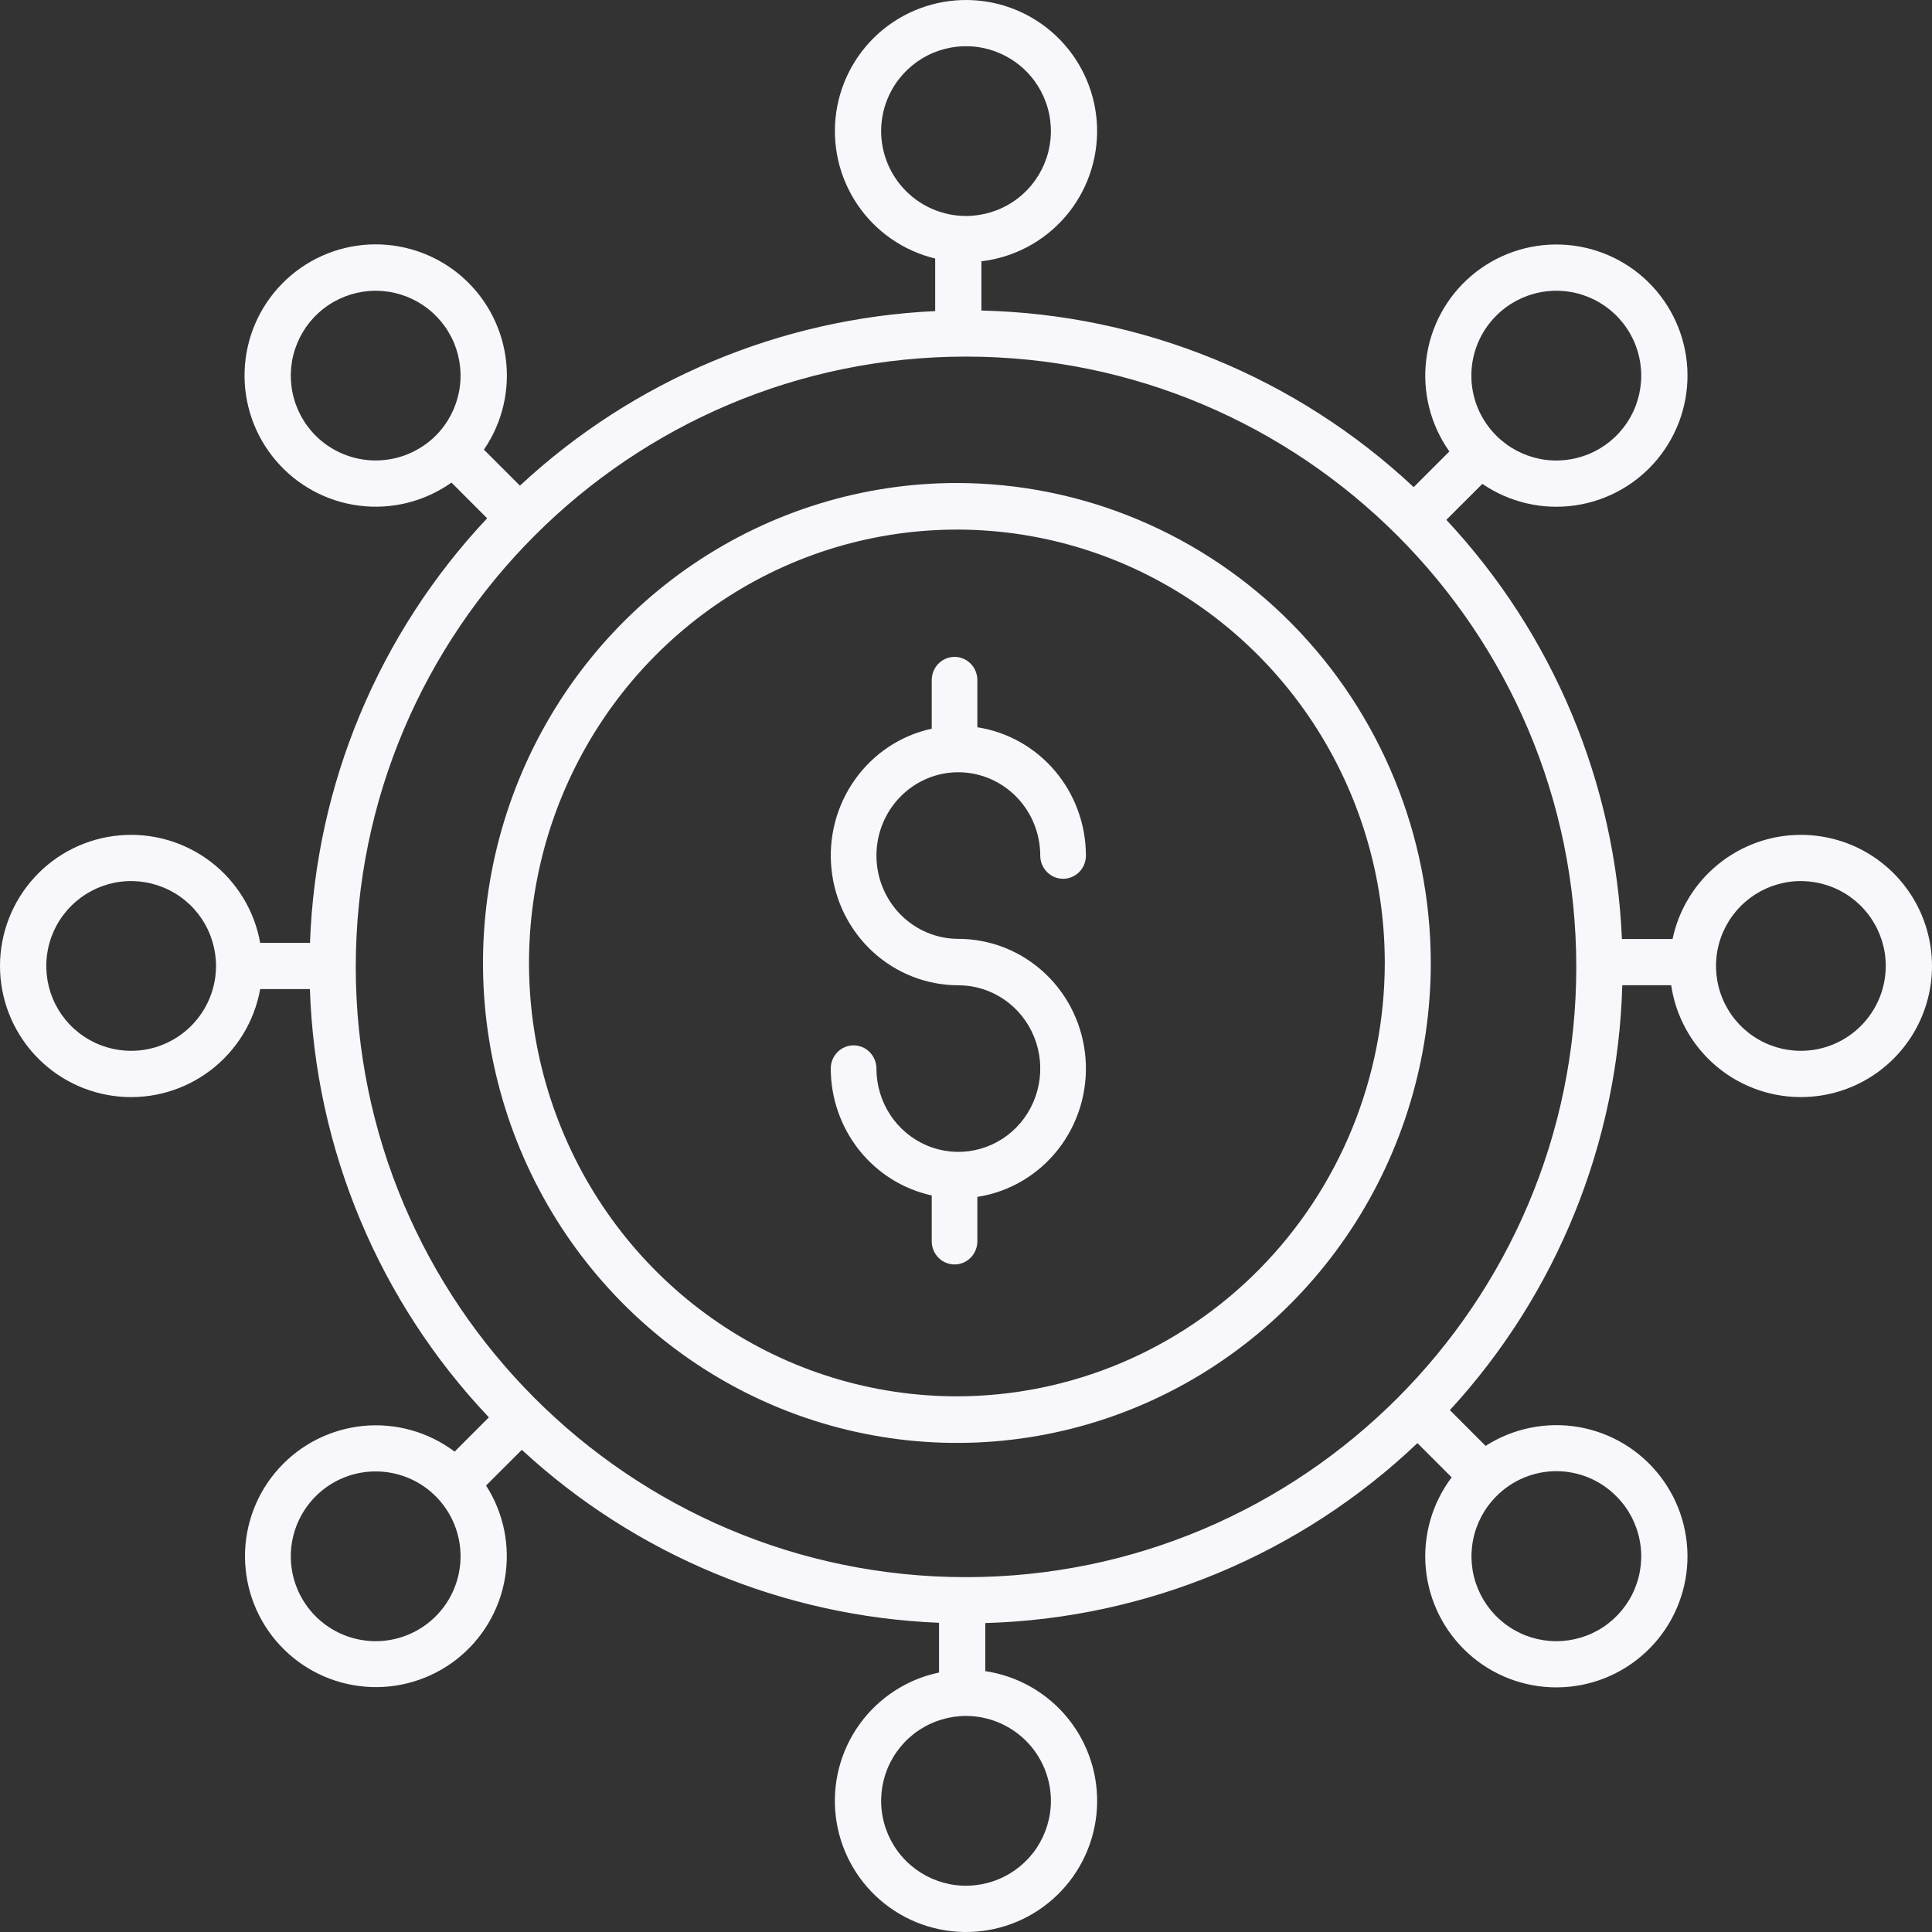 <svg width="42" height="42" viewBox="0 0 42 42" fill="none" xmlns="http://www.w3.org/2000/svg">
<rect x="0" y="0" width="42" height="42" fill="#333333" stroke="none"/>
<path d="M20.834 16.788C21.306 16.789 21.758 16.98 22.092 17.319C22.426 17.659 22.614 18.119 22.614 18.599C22.614 18.733 22.667 18.861 22.76 18.956C22.853 19.05 22.979 19.104 23.111 19.104C23.242 19.104 23.369 19.05 23.462 18.956C23.555 18.861 23.607 18.733 23.607 18.599C23.606 17.924 23.368 17.272 22.935 16.76C22.502 16.249 21.903 15.912 21.247 15.81V14.785C21.247 14.651 21.195 14.523 21.102 14.428C21.009 14.334 20.883 14.28 20.751 14.28C20.619 14.28 20.493 14.334 20.4 14.428C20.307 14.523 20.255 14.651 20.255 14.785V15.841C19.584 15.986 18.991 16.379 18.589 16.943C18.186 17.507 18.004 18.202 18.076 18.895C18.147 19.588 18.469 20.229 18.978 20.695C19.488 21.161 20.148 21.419 20.834 21.419C21.186 21.419 21.53 21.525 21.823 21.724C22.116 21.923 22.344 22.206 22.479 22.537C22.614 22.868 22.649 23.232 22.58 23.583C22.512 23.935 22.342 24.257 22.093 24.511C21.844 24.764 21.526 24.936 21.181 25.006C20.836 25.076 20.477 25.04 20.152 24.903C19.827 24.766 19.549 24.534 19.353 24.236C19.157 23.938 19.053 23.588 19.053 23.23C19.053 23.096 19 22.968 18.907 22.873C18.814 22.778 18.688 22.725 18.556 22.725C18.425 22.725 18.299 22.778 18.205 22.873C18.112 22.968 18.06 23.096 18.06 23.23C18.061 23.875 18.279 24.501 18.678 25.003C19.078 25.505 19.634 25.852 20.255 25.988V26.983C20.255 27.117 20.307 27.245 20.4 27.34C20.493 27.435 20.619 27.488 20.751 27.488C20.883 27.488 21.009 27.435 21.102 27.34C21.195 27.245 21.247 27.117 21.247 26.983V26.019C21.939 25.913 22.566 25.544 23.002 24.988C23.438 24.432 23.652 23.729 23.599 23.019C23.547 22.31 23.233 21.646 22.72 21.163C22.207 20.679 21.533 20.41 20.834 20.41C20.361 20.41 19.908 20.219 19.574 19.879C19.241 19.54 19.053 19.079 19.053 18.599C19.053 18.119 19.241 17.658 19.574 17.319C19.908 16.979 20.361 16.788 20.834 16.788V16.788Z" fill="#F8F8FC"/>
<path d="M39.149 18.149C38.495 18.149 37.862 18.375 37.354 18.787C36.846 19.199 36.495 19.773 36.36 20.413H35.259C35.116 17.017 33.763 13.785 31.442 11.301L32.225 10.519C32.813 10.921 33.53 11.088 34.236 10.988C34.941 10.887 35.583 10.527 36.035 9.977C36.488 9.426 36.718 8.727 36.681 8.015C36.643 7.304 36.341 6.633 35.833 6.133C35.325 5.634 34.648 5.342 33.937 5.317C33.225 5.291 32.529 5.533 31.986 5.995C31.444 6.456 31.094 7.104 31.006 7.811C30.917 8.518 31.096 9.233 31.508 9.814L30.732 10.59C28.179 8.198 24.833 6.831 21.335 6.751V5.68C22.043 5.597 22.693 5.251 23.158 4.712C23.623 4.173 23.869 3.479 23.849 2.767C23.828 2.055 23.541 1.377 23.046 0.866C22.55 0.354 21.88 0.047 21.169 0.005C20.459 -0.037 19.758 0.188 19.204 0.636C18.651 1.085 18.286 1.724 18.181 2.429C18.076 3.133 18.238 3.851 18.636 4.442C19.033 5.033 19.638 5.453 20.33 5.62V6.763C16.967 6.919 13.768 8.264 11.303 10.558L10.52 9.775C10.923 9.187 11.091 8.47 10.991 7.764C10.891 7.059 10.531 6.416 9.981 5.963C9.431 5.51 8.731 5.279 8.019 5.316C7.308 5.353 6.636 5.655 6.136 6.163C5.636 6.671 5.344 7.347 5.318 8.059C5.292 8.771 5.533 9.467 5.995 10.01C6.456 10.553 7.104 10.904 7.811 10.993C8.518 11.082 9.233 10.903 9.815 10.491L10.59 11.267C8.231 13.775 6.862 17.055 6.739 20.497H5.656C5.531 19.795 5.147 19.167 4.581 18.734C4.015 18.302 3.308 18.097 2.598 18.16C1.889 18.223 1.228 18.549 0.748 19.075C0.267 19.6 0 20.287 0 20.999C0 21.712 0.267 22.398 0.748 22.924C1.228 23.449 1.889 23.776 2.598 23.839C3.308 23.902 4.015 23.697 4.581 23.264C5.147 22.832 5.531 22.203 5.656 21.502H6.737C6.852 24.977 8.237 28.289 10.628 30.812L9.883 31.557C9.315 31.13 8.607 30.93 7.899 30.998C7.191 31.067 6.535 31.397 6.059 31.925C5.582 32.453 5.321 33.14 5.326 33.851C5.331 34.562 5.602 35.246 6.086 35.767C6.57 36.288 7.231 36.609 7.94 36.667C8.648 36.725 9.353 36.516 9.915 36.081C10.477 35.645 10.856 35.015 10.976 34.314C11.097 33.613 10.951 32.893 10.567 32.294L11.344 31.518C13.824 33.809 17.04 35.142 20.414 35.278V36.359C19.717 36.505 19.099 36.908 18.684 37.486C18.268 38.065 18.085 38.778 18.169 39.486C18.253 40.193 18.599 40.843 19.139 41.309C19.678 41.774 20.373 42.02 21.085 41.999C21.797 41.978 22.475 41.691 22.986 41.194C23.497 40.698 23.804 40.028 23.846 39.317C23.888 38.606 23.662 37.905 23.213 37.352C22.764 36.799 22.124 36.434 21.419 36.329V35.284C24.926 35.184 28.272 33.79 30.814 31.372L31.558 32.116C31.129 32.685 30.929 33.393 30.996 34.102C31.064 34.811 31.394 35.469 31.923 35.947C32.451 36.425 33.139 36.687 33.852 36.682C34.564 36.678 35.249 36.407 35.771 35.923C36.294 35.439 36.616 34.777 36.675 34.067C36.733 33.357 36.524 32.651 36.088 32.088C35.652 31.524 35.022 31.145 34.32 31.023C33.618 30.902 32.896 31.048 32.296 31.432L31.519 30.655C33.842 28.129 35.173 24.848 35.267 21.418H36.33C36.41 21.958 36.644 22.464 37.003 22.875C37.362 23.286 37.832 23.585 38.356 23.737C38.88 23.889 39.437 23.887 39.961 23.732C40.484 23.577 40.952 23.274 41.308 22.861C41.665 22.448 41.895 21.94 41.972 21.4C42.048 20.86 41.968 20.308 41.741 19.812C41.514 19.316 41.148 18.895 40.689 18.6C40.23 18.305 39.695 18.149 39.149 18.149V18.149ZM2.851 22.844C2.486 22.844 2.129 22.736 1.826 22.533C1.523 22.331 1.286 22.043 1.146 21.705C1.007 21.368 0.97 20.997 1.042 20.639C1.113 20.281 1.288 19.953 1.547 19.695C1.805 19.436 2.133 19.261 2.491 19.189C2.849 19.118 3.22 19.155 3.557 19.295C3.895 19.434 4.183 19.671 4.385 19.974C4.588 20.278 4.696 20.634 4.696 20.999C4.696 21.488 4.501 21.957 4.155 22.303C3.809 22.649 3.34 22.844 2.851 22.844V22.844ZM32.529 6.861C32.787 6.603 33.116 6.427 33.474 6.356C33.832 6.285 34.203 6.321 34.54 6.461C34.877 6.601 35.165 6.837 35.368 7.141C35.571 7.444 35.679 7.801 35.679 8.166C35.679 8.531 35.571 8.888 35.368 9.191C35.165 9.495 34.877 9.731 34.54 9.871C34.203 10.01 33.832 10.047 33.474 9.976C33.116 9.904 32.787 9.729 32.529 9.471C32.357 9.3 32.22 9.096 32.127 8.873C32.034 8.649 31.986 8.408 31.986 8.166C31.986 7.923 32.034 7.683 32.127 7.459C32.22 7.235 32.357 7.032 32.529 6.861V6.861ZM19.155 2.85C19.155 2.485 19.263 2.128 19.466 1.825C19.669 1.522 19.957 1.285 20.294 1.145C20.631 1.006 21.002 0.969 21.36 1.04C21.718 1.112 22.047 1.287 22.305 1.545C22.563 1.803 22.739 2.132 22.81 2.49C22.881 2.848 22.845 3.219 22.705 3.556C22.565 3.893 22.329 4.182 22.025 4.384C21.722 4.587 21.365 4.695 21 4.695C20.511 4.695 20.042 4.5 19.696 4.154C19.35 3.808 19.156 3.339 19.155 2.85V2.85ZM6.862 9.471C6.604 9.213 6.428 8.884 6.357 8.526C6.286 8.168 6.322 7.797 6.462 7.46C6.602 7.123 6.838 6.834 7.142 6.632C7.445 6.429 7.802 6.321 8.167 6.321C8.532 6.321 8.889 6.429 9.192 6.632C9.495 6.834 9.732 7.123 9.872 7.46C10.011 7.797 10.048 8.168 9.977 8.526C9.905 8.884 9.73 9.213 9.472 9.471C9.125 9.816 8.656 10.01 8.167 10.01C7.678 10.01 7.208 9.816 6.862 9.471ZM9.472 35.137C9.17 35.439 8.773 35.627 8.348 35.669C7.923 35.711 7.497 35.604 7.142 35.367C6.787 35.13 6.525 34.777 6.401 34.368C6.277 33.96 6.299 33.521 6.462 33.127C6.626 32.732 6.921 32.407 7.297 32.205C7.674 32.004 8.108 31.94 8.527 32.023C8.946 32.106 9.323 32.332 9.593 32.662C9.864 32.992 10.012 33.406 10.012 33.833C10.012 34.322 9.818 34.791 9.472 35.137V35.137ZM22.846 39.148C22.846 39.513 22.737 39.87 22.535 40.174C22.332 40.477 22.044 40.714 21.707 40.853C21.369 40.993 20.998 41.03 20.64 40.959C20.283 40.887 19.954 40.712 19.696 40.454C19.438 40.196 19.262 39.867 19.191 39.509C19.119 39.151 19.156 38.78 19.295 38.443C19.435 38.105 19.672 37.817 19.975 37.614C20.279 37.412 20.635 37.303 21 37.303C21.489 37.304 21.958 37.499 22.304 37.844C22.65 38.19 22.845 38.659 22.846 39.148V39.148ZM35.138 32.528C35.397 32.786 35.572 33.115 35.643 33.473C35.715 33.831 35.678 34.202 35.538 34.539C35.399 34.876 35.162 35.164 34.859 35.367C34.555 35.57 34.199 35.678 33.834 35.678C33.469 35.678 33.112 35.57 32.809 35.367C32.505 35.164 32.269 34.876 32.129 34.539C31.989 34.202 31.953 33.831 32.024 33.473C32.095 33.115 32.271 32.786 32.529 32.528C32.699 32.355 32.903 32.218 33.127 32.124C33.35 32.031 33.591 31.982 33.834 31.982C34.076 31.982 34.317 32.031 34.541 32.124C34.765 32.218 34.968 32.355 35.138 32.528ZM21 34.286C13.685 34.286 7.734 28.334 7.734 21.019C7.734 13.704 13.685 7.752 21 7.752C28.316 7.752 34.267 13.704 34.267 21.019C34.267 28.334 28.316 34.286 21 34.286ZM39.149 22.844C38.784 22.844 38.428 22.736 38.124 22.533C37.821 22.331 37.584 22.043 37.445 21.705C37.305 21.368 37.269 20.997 37.34 20.639C37.411 20.281 37.587 19.953 37.845 19.695C38.103 19.436 38.432 19.261 38.789 19.189C39.147 19.118 39.518 19.155 39.856 19.295C40.193 19.434 40.481 19.671 40.684 19.974C40.886 20.278 40.995 20.634 40.995 20.999C40.994 21.488 40.8 21.957 40.453 22.303C40.108 22.649 39.639 22.844 39.149 22.844Z" fill="#F8F8FC"/>
<path d="M20.802 10.5C18.764 10.5 16.773 11.112 15.079 12.258C13.384 13.405 12.064 15.034 11.284 16.941C10.505 18.848 10.3 20.945 10.698 22.97C11.095 24.994 12.077 26.853 13.517 28.312C14.958 29.771 16.794 30.765 18.792 31.167C20.791 31.57 22.862 31.363 24.744 30.574C26.627 29.784 28.236 28.447 29.368 26.731C30.5 25.015 31.104 22.998 31.104 20.934C31.101 18.168 30.014 15.516 28.083 13.559C26.152 11.603 23.533 10.503 20.802 10.5V10.5ZM20.802 30.355C18.962 30.355 17.164 29.802 15.634 28.767C14.104 27.732 12.912 26.261 12.208 24.539C11.504 22.818 11.32 20.924 11.679 19.096C12.038 17.268 12.924 15.59 14.225 14.272C15.525 12.955 17.183 12.057 18.987 11.694C20.792 11.33 22.662 11.517 24.362 12.23C26.061 12.943 27.514 14.151 28.536 15.7C29.558 17.249 30.104 19.071 30.104 20.934C30.101 23.432 29.12 25.826 27.376 27.593C25.632 29.359 23.268 30.352 20.802 30.355V30.355Z" fill="#F8F8FC"/>
</svg>
